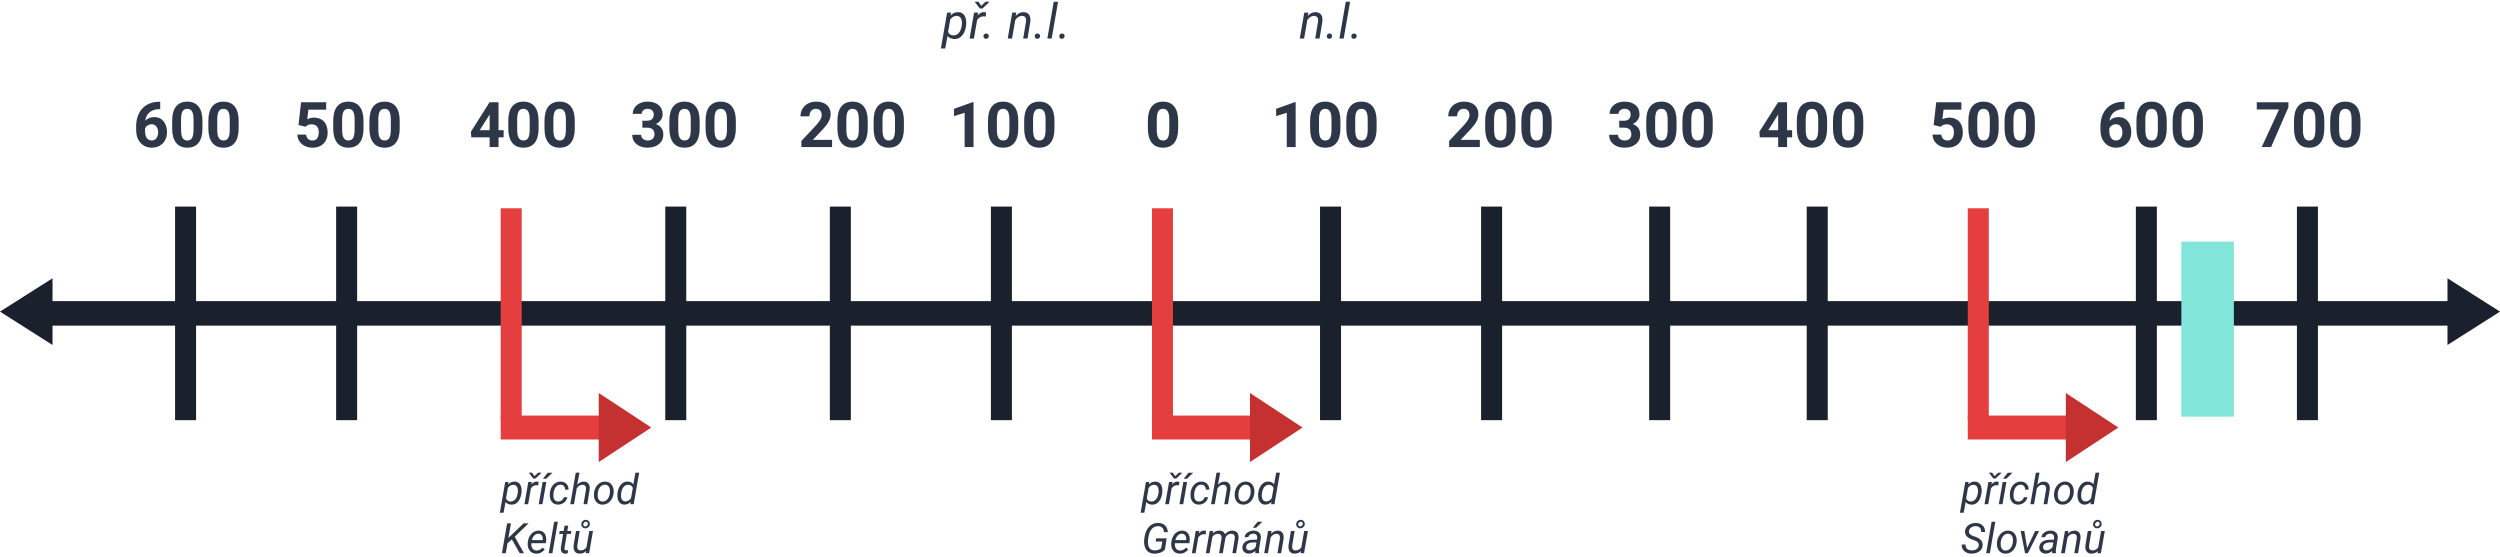 <svg width="714" height="159" viewBox="0 0 714 159" fill="none" xmlns="http://www.w3.org/2000/svg">
<rect x="50" y="59" width="6" height="61" fill="#1A202C"/>
<rect x="96" y="59" width="6" height="61" fill="#1A202C"/>
<rect x="237" y="59" width="6" height="61" fill="#1A202C"/>
<rect x="377" y="59" width="6" height="61" fill="#1A202C"/>
<rect x="610" y="59" width="6" height="61" fill="#1A202C"/>
<rect x="283" y="59" width="6" height="61" fill="#1A202C"/>
<rect x="516" y="59" width="6" height="61" fill="#1A202C"/>
<rect x="423" y="59" width="6" height="61" fill="#1A202C"/>
<rect x="656" y="59" width="6" height="61" fill="#1A202C"/>
<rect x="190" y="59" width="6" height="61" fill="#1A202C"/>
<rect x="471" y="59" width="6" height="61" fill="#1A202C"/>
<path d="M0 89L15 79.474L15 98.526L0 89Z" fill="#1A202C"/>
<path d="M714 89L699 98.526V79.474L714 89Z" fill="#1A202C"/>
<rect x="10" y="86" width="691" height="7" fill="#1A202C"/>
<path d="M45.761 29.071V31.163H45.515C44.366 31.181 43.44 31.48 42.737 32.06C42.04 32.64 41.621 33.445 41.48 34.477C42.16 33.785 43.019 33.44 44.056 33.44C45.169 33.44 46.054 33.838 46.71 34.635C47.366 35.432 47.694 36.48 47.694 37.781C47.694 38.613 47.513 39.366 47.149 40.04C46.792 40.714 46.282 41.238 45.62 41.613C44.964 41.988 44.22 42.176 43.388 42.176C42.04 42.176 40.95 41.707 40.118 40.77C39.292 39.832 38.879 38.581 38.879 37.017V36.102C38.879 34.714 39.14 33.489 39.661 32.429C40.188 31.362 40.941 30.539 41.92 29.959C42.904 29.373 44.044 29.077 45.339 29.071H45.761ZM43.282 35.478C42.872 35.478 42.5 35.587 42.166 35.804C41.832 36.015 41.586 36.296 41.428 36.648V37.421C41.428 38.27 41.595 38.935 41.929 39.416C42.263 39.891 42.731 40.128 43.335 40.128C43.88 40.128 44.319 39.914 44.653 39.486C44.993 39.053 45.163 38.493 45.163 37.808C45.163 37.11 44.993 36.548 44.653 36.12C44.313 35.692 43.856 35.478 43.282 35.478ZM57.819 36.709C57.819 38.478 57.453 39.832 56.721 40.77C55.988 41.707 54.916 42.176 53.504 42.176C52.109 42.176 51.043 41.716 50.305 40.796C49.566 39.876 49.188 38.558 49.171 36.841V34.485C49.171 32.698 49.54 31.342 50.278 30.416C51.023 29.49 52.092 29.027 53.486 29.027C54.881 29.027 55.947 29.487 56.685 30.407C57.424 31.321 57.802 32.637 57.819 34.353V36.709ZM55.279 34.125C55.279 33.065 55.133 32.294 54.84 31.814C54.553 31.327 54.102 31.084 53.486 31.084C52.889 31.084 52.446 31.315 52.159 31.778C51.878 32.235 51.728 32.953 51.711 33.932V37.043C51.711 38.086 51.852 38.862 52.133 39.372C52.42 39.876 52.877 40.128 53.504 40.128C54.125 40.128 54.573 39.885 54.849 39.398C55.124 38.912 55.268 38.168 55.279 37.166V34.125ZM68.155 36.709C68.155 38.478 67.789 39.832 67.057 40.77C66.324 41.707 65.252 42.176 63.84 42.176C62.445 42.176 61.379 41.716 60.641 40.796C59.902 39.876 59.524 38.558 59.507 36.841V34.485C59.507 32.698 59.876 31.342 60.614 30.416C61.358 29.49 62.428 29.027 63.822 29.027C65.217 29.027 66.283 29.487 67.022 30.407C67.76 31.321 68.138 32.637 68.155 34.353V36.709ZM65.615 34.125C65.615 33.065 65.469 32.294 65.176 31.814C64.889 31.327 64.438 31.084 63.822 31.084C63.225 31.084 62.782 31.315 62.495 31.778C62.214 32.235 62.065 32.953 62.047 33.932V37.043C62.047 38.086 62.188 38.862 62.469 39.372C62.756 39.876 63.213 40.128 63.84 40.128C64.461 40.128 64.909 39.885 65.185 39.398C65.46 38.912 65.603 38.168 65.615 37.166V34.125Z" fill="#2D3748"/>
<path d="M606.761 29.071V31.163H606.515C605.366 31.181 604.44 31.48 603.737 32.06C603.04 32.64 602.621 33.445 602.48 34.477C603.16 33.785 604.019 33.44 605.056 33.44C606.169 33.44 607.054 33.838 607.71 34.635C608.366 35.432 608.694 36.48 608.694 37.781C608.694 38.613 608.513 39.366 608.149 40.04C607.792 40.714 607.282 41.238 606.62 41.613C605.964 41.988 605.22 42.176 604.388 42.176C603.04 42.176 601.95 41.707 601.118 40.77C600.292 39.832 599.879 38.581 599.879 37.017V36.102C599.879 34.714 600.14 33.489 600.661 32.429C601.188 31.362 601.941 30.539 602.92 29.959C603.904 29.373 605.044 29.077 606.339 29.071H606.761ZM604.282 35.478C603.872 35.478 603.5 35.587 603.166 35.804C602.832 36.015 602.586 36.296 602.428 36.648V37.421C602.428 38.27 602.595 38.935 602.929 39.416C603.263 39.891 603.731 40.128 604.335 40.128C604.88 40.128 605.319 39.914 605.653 39.486C605.993 39.053 606.163 38.493 606.163 37.808C606.163 37.11 605.993 36.548 605.653 36.12C605.313 35.692 604.856 35.478 604.282 35.478ZM618.819 36.709C618.819 38.478 618.453 39.832 617.721 40.77C616.988 41.707 615.916 42.176 614.504 42.176C613.109 42.176 612.043 41.716 611.305 40.796C610.566 39.876 610.188 38.558 610.171 36.841V34.485C610.171 32.698 610.54 31.342 611.278 30.416C612.022 29.49 613.092 29.027 614.486 29.027C615.881 29.027 616.947 29.487 617.686 30.407C618.424 31.321 618.802 32.637 618.819 34.353V36.709ZM616.279 34.125C616.279 33.065 616.133 32.294 615.84 31.814C615.553 31.327 615.102 31.084 614.486 31.084C613.889 31.084 613.446 31.315 613.159 31.778C612.878 32.235 612.729 32.953 612.711 33.932V37.043C612.711 38.086 612.852 38.862 613.133 39.372C613.42 39.876 613.877 40.128 614.504 40.128C615.125 40.128 615.573 39.885 615.849 39.398C616.124 38.912 616.268 38.168 616.279 37.166V34.125ZM629.155 36.709C629.155 38.478 628.789 39.832 628.057 40.77C627.324 41.707 626.252 42.176 624.84 42.176C623.445 42.176 622.379 41.716 621.641 40.796C620.902 39.876 620.524 38.558 620.507 36.841V34.485C620.507 32.698 620.876 31.342 621.614 30.416C622.358 29.49 623.428 29.027 624.822 29.027C626.217 29.027 627.283 29.487 628.021 30.407C628.76 31.321 629.138 32.637 629.155 34.353V36.709ZM626.615 34.125C626.615 33.065 626.469 32.294 626.176 31.814C625.889 31.327 625.438 31.084 624.822 31.084C624.225 31.084 623.782 31.315 623.495 31.778C623.214 32.235 623.064 32.953 623.047 33.932V37.043C623.047 38.086 623.188 38.862 623.469 39.372C623.756 39.876 624.213 40.128 624.84 40.128C625.461 40.128 625.909 39.885 626.185 39.398C626.46 38.912 626.604 38.168 626.615 37.166V34.125Z" fill="#2D3748"/>
<path d="M653.571 30.627L648.623 42H645.942L650.899 31.26H644.536V29.203H653.571V30.627ZM663.819 36.709C663.819 38.478 663.453 39.832 662.721 40.77C661.988 41.707 660.916 42.176 659.504 42.176C658.109 42.176 657.043 41.716 656.305 40.796C655.566 39.876 655.188 38.558 655.171 36.841V34.485C655.171 32.698 655.54 31.342 656.278 30.416C657.022 29.49 658.092 29.027 659.486 29.027C660.881 29.027 661.947 29.487 662.686 30.407C663.424 31.321 663.802 32.637 663.819 34.353V36.709ZM661.279 34.125C661.279 33.065 661.133 32.294 660.84 31.814C660.553 31.327 660.102 31.084 659.486 31.084C658.889 31.084 658.446 31.315 658.159 31.778C657.878 32.235 657.729 32.953 657.711 33.932V37.043C657.711 38.086 657.852 38.862 658.133 39.372C658.42 39.876 658.877 40.128 659.504 40.128C660.125 40.128 660.573 39.885 660.849 39.398C661.124 38.912 661.268 38.168 661.279 37.166V34.125ZM674.155 36.709C674.155 38.478 673.789 39.832 673.057 40.77C672.324 41.707 671.252 42.176 669.84 42.176C668.445 42.176 667.379 41.716 666.641 40.796C665.902 39.876 665.524 38.558 665.507 36.841V34.485C665.507 32.698 665.876 31.342 666.614 30.416C667.358 29.49 668.428 29.027 669.822 29.027C671.217 29.027 672.283 29.487 673.021 30.407C673.76 31.321 674.138 32.637 674.155 34.353V36.709ZM671.615 34.125C671.615 33.065 671.469 32.294 671.176 31.814C670.889 31.327 670.438 31.084 669.822 31.084C669.225 31.084 668.782 31.315 668.495 31.778C668.214 32.235 668.064 32.953 668.047 33.932V37.043C668.047 38.086 668.188 38.862 668.469 39.372C668.756 39.876 669.213 40.128 669.84 40.128C670.461 40.128 670.909 39.885 671.185 39.398C671.46 38.912 671.604 38.168 671.615 37.166V34.125Z" fill="#2D3748"/>
<path d="M85.248 35.707L85.986 29.203H93.158V31.321H88.069L87.753 34.072C88.356 33.75 88.998 33.589 89.678 33.589C90.897 33.589 91.852 33.967 92.543 34.723C93.234 35.478 93.58 36.536 93.58 37.895C93.58 38.722 93.404 39.463 93.053 40.119C92.707 40.77 92.209 41.276 91.559 41.64C90.908 41.997 90.141 42.176 89.256 42.176C88.482 42.176 87.765 42.02 87.103 41.71C86.44 41.394 85.916 40.951 85.529 40.383C85.148 39.815 84.946 39.167 84.923 38.44H87.436C87.489 38.974 87.674 39.39 87.99 39.688C88.312 39.981 88.731 40.128 89.247 40.128C89.821 40.128 90.264 39.923 90.574 39.513C90.885 39.097 91.04 38.511 91.04 37.755C91.04 37.028 90.861 36.472 90.504 36.085C90.147 35.698 89.64 35.505 88.983 35.505C88.38 35.505 87.891 35.663 87.516 35.98L87.269 36.208L85.248 35.707ZM103.819 36.709C103.819 38.478 103.453 39.832 102.721 40.77C101.988 41.707 100.916 42.176 99.504 42.176C98.109 42.176 97.043 41.716 96.305 40.796C95.566 39.876 95.189 38.558 95.171 36.841V34.485C95.171 32.698 95.54 31.342 96.278 30.416C97.022 29.49 98.092 29.027 99.486 29.027C100.881 29.027 101.947 29.487 102.686 30.407C103.424 31.321 103.802 32.637 103.819 34.353V36.709ZM101.279 34.125C101.279 33.065 101.133 32.294 100.84 31.814C100.553 31.327 100.102 31.084 99.486 31.084C98.889 31.084 98.446 31.315 98.159 31.778C97.878 32.235 97.728 32.953 97.711 33.932V37.043C97.711 38.086 97.852 38.862 98.133 39.372C98.42 39.876 98.877 40.128 99.504 40.128C100.125 40.128 100.573 39.885 100.849 39.398C101.124 38.912 101.268 38.168 101.279 37.166V34.125ZM114.155 36.709C114.155 38.478 113.789 39.832 113.057 40.77C112.324 41.707 111.252 42.176 109.84 42.176C108.445 42.176 107.379 41.716 106.641 40.796C105.902 39.876 105.524 38.558 105.507 36.841V34.485C105.507 32.698 105.876 31.342 106.614 30.416C107.358 29.49 108.428 29.027 109.822 29.027C111.217 29.027 112.283 29.487 113.021 30.407C113.76 31.321 114.138 32.637 114.155 34.353V36.709ZM111.615 34.125C111.615 33.065 111.469 32.294 111.176 31.814C110.889 31.327 110.438 31.084 109.822 31.084C109.225 31.084 108.782 31.315 108.495 31.778C108.214 32.235 108.064 32.953 108.047 33.932V37.043C108.047 38.086 108.188 38.862 108.469 39.372C108.756 39.876 109.213 40.128 109.84 40.128C110.461 40.128 110.909 39.885 111.185 39.398C111.46 38.912 111.604 38.168 111.615 37.166V34.125Z" fill="#2D3748"/>
<path d="M552.248 35.707L552.986 29.203H560.158V31.321H555.069L554.753 34.072C555.356 33.75 555.998 33.589 556.678 33.589C557.896 33.589 558.852 33.967 559.543 34.723C560.234 35.478 560.58 36.536 560.58 37.895C560.58 38.722 560.404 39.463 560.053 40.119C559.707 40.77 559.209 41.276 558.559 41.64C557.908 41.997 557.141 42.176 556.256 42.176C555.482 42.176 554.765 42.02 554.103 41.71C553.44 41.394 552.916 40.951 552.529 40.383C552.148 39.815 551.946 39.167 551.923 38.44H554.437C554.489 38.974 554.674 39.39 554.99 39.688C555.312 39.981 555.731 40.128 556.247 40.128C556.821 40.128 557.264 39.923 557.574 39.513C557.885 39.097 558.04 38.511 558.04 37.755C558.04 37.028 557.861 36.472 557.504 36.085C557.146 35.698 556.64 35.505 555.983 35.505C555.38 35.505 554.891 35.663 554.516 35.98L554.27 36.208L552.248 35.707ZM570.819 36.709C570.819 38.478 570.453 39.832 569.721 40.77C568.988 41.707 567.916 42.176 566.504 42.176C565.109 42.176 564.043 41.716 563.305 40.796C562.566 39.876 562.188 38.558 562.171 36.841V34.485C562.171 32.698 562.54 31.342 563.278 30.416C564.022 29.49 565.092 29.027 566.486 29.027C567.881 29.027 568.947 29.487 569.686 30.407C570.424 31.321 570.802 32.637 570.819 34.353V36.709ZM568.279 34.125C568.279 33.065 568.133 32.294 567.84 31.814C567.553 31.327 567.102 31.084 566.486 31.084C565.889 31.084 565.446 31.315 565.159 31.778C564.878 32.235 564.729 32.953 564.711 33.932V37.043C564.711 38.086 564.852 38.862 565.133 39.372C565.42 39.876 565.877 40.128 566.504 40.128C567.125 40.128 567.573 39.885 567.849 39.398C568.124 38.912 568.268 38.168 568.279 37.166V34.125ZM581.155 36.709C581.155 38.478 580.789 39.832 580.057 40.77C579.324 41.707 578.252 42.176 576.84 42.176C575.445 42.176 574.379 41.716 573.641 40.796C572.902 39.876 572.524 38.558 572.507 36.841V34.485C572.507 32.698 572.876 31.342 573.614 30.416C574.358 29.49 575.428 29.027 576.822 29.027C578.217 29.027 579.283 29.487 580.021 30.407C580.76 31.321 581.138 32.637 581.155 34.353V36.709ZM578.615 34.125C578.615 33.065 578.469 32.294 578.176 31.814C577.889 31.327 577.438 31.084 576.822 31.084C576.225 31.084 575.782 31.315 575.495 31.778C575.214 32.235 575.064 32.953 575.047 33.932V37.043C575.047 38.086 575.188 38.862 575.469 39.372C575.756 39.876 576.213 40.128 576.84 40.128C577.461 40.128 577.909 39.885 578.185 39.398C578.46 38.912 578.604 38.168 578.615 37.166V34.125Z" fill="#2D3748"/>
<path d="M142.385 37.184H143.835V39.231H142.385V42H139.845V39.231H134.598L134.483 37.632L139.818 29.203H142.385V37.184ZM137.015 37.184H139.845V32.666L139.678 32.956L137.015 37.184ZM153.819 36.709C153.819 38.478 153.453 39.832 152.721 40.77C151.988 41.707 150.916 42.176 149.504 42.176C148.109 42.176 147.043 41.716 146.305 40.796C145.566 39.876 145.188 38.558 145.171 36.841V34.485C145.171 32.698 145.54 31.342 146.278 30.416C147.022 29.49 148.092 29.027 149.486 29.027C150.881 29.027 151.947 29.487 152.686 30.407C153.424 31.321 153.802 32.637 153.819 34.353V36.709ZM151.279 34.125C151.279 33.065 151.133 32.294 150.84 31.814C150.553 31.327 150.102 31.084 149.486 31.084C148.889 31.084 148.446 31.315 148.159 31.778C147.878 32.235 147.729 32.953 147.711 33.932V37.043C147.711 38.086 147.852 38.862 148.133 39.372C148.42 39.876 148.877 40.128 149.504 40.128C150.125 40.128 150.573 39.885 150.849 39.398C151.124 38.912 151.268 38.168 151.279 37.166V34.125ZM164.155 36.709C164.155 38.478 163.789 39.832 163.057 40.77C162.324 41.707 161.252 42.176 159.84 42.176C158.445 42.176 157.379 41.716 156.641 40.796C155.902 39.876 155.524 38.558 155.507 36.841V34.485C155.507 32.698 155.876 31.342 156.614 30.416C157.358 29.49 158.428 29.027 159.822 29.027C161.217 29.027 162.283 29.487 163.021 30.407C163.76 31.321 164.138 32.637 164.155 34.353V36.709ZM161.615 34.125C161.615 33.065 161.469 32.294 161.176 31.814C160.889 31.327 160.438 31.084 159.822 31.084C159.225 31.084 158.782 31.315 158.495 31.778C158.214 32.235 158.064 32.953 158.047 33.932V37.043C158.047 38.086 158.188 38.862 158.469 39.372C158.756 39.876 159.213 40.128 159.84 40.128C160.461 40.128 160.909 39.885 161.185 39.398C161.46 38.912 161.604 38.168 161.615 37.166V34.125Z" fill="#2D3748"/>
<path d="M275.911 7.336C275.82 8.088 275.617 8.765 275.303 9.366C274.988 9.968 274.599 10.419 274.134 10.72C273.669 11.016 273.154 11.157 272.589 11.144C271.732 11.125 271.076 10.836 270.62 10.275L269.957 13.844H268.72L270.497 3.604L271.618 3.597L271.481 4.424C272.092 3.768 272.824 3.449 273.676 3.467C274.387 3.485 274.94 3.747 275.337 4.253C275.733 4.759 275.943 5.456 275.966 6.345C275.97 6.636 275.959 6.919 275.932 7.192L275.911 7.336ZM274.694 7.192L274.729 6.618C274.729 5.953 274.601 5.445 274.346 5.094C274.095 4.738 273.73 4.551 273.252 4.533C272.536 4.515 271.919 4.854 271.399 5.552L270.777 9.1C271.055 9.756 271.554 10.093 272.274 10.111C272.89 10.125 273.411 9.886 273.84 9.394C274.273 8.897 274.558 8.163 274.694 7.192ZM281.51 4.731L280.929 4.67C280.136 4.67 279.511 5.028 279.056 5.743L278.146 11H276.909L278.194 3.604L279.391 3.597L279.206 4.458C279.73 3.77 280.348 3.435 281.059 3.453C281.209 3.453 281.405 3.487 281.646 3.556L281.51 4.731ZM280.245 1.655L281.455 0.507L282.542 0.486L282.549 0.575L280.594 2.441H279.842L278.434 0.582V0.486L279.459 0.5L280.245 1.655ZM281.633 9.564C281.856 9.56 282.041 9.628 282.187 9.77C282.332 9.911 282.403 10.093 282.398 10.316C282.394 10.54 282.319 10.722 282.173 10.863C282.027 11 281.845 11.073 281.626 11.082C281.407 11.091 281.227 11.03 281.086 10.898C280.945 10.761 280.874 10.581 280.874 10.357C280.874 10.134 280.945 9.95 281.086 9.804C281.227 9.653 281.41 9.574 281.633 9.564ZM290.26 3.597L290.082 4.533C290.747 3.804 291.504 3.449 292.352 3.467C293.049 3.485 293.564 3.727 293.896 4.191C294.229 4.656 294.352 5.31 294.266 6.153L293.459 11H292.222L293.035 6.133C293.062 5.91 293.065 5.702 293.042 5.511C292.965 4.873 292.589 4.547 291.914 4.533C291.171 4.52 290.52 4.916 289.959 5.723L289.043 11H287.806L289.091 3.604L290.26 3.597ZM296.275 9.564C296.499 9.56 296.683 9.628 296.829 9.77C296.975 9.911 297.046 10.093 297.041 10.316C297.036 10.54 296.961 10.722 296.815 10.863C296.67 11 296.487 11.073 296.269 11.082C296.05 11.091 295.87 11.03 295.729 10.898C295.587 10.761 295.517 10.581 295.517 10.357C295.517 10.134 295.587 9.95 295.729 9.804C295.87 9.653 296.052 9.574 296.275 9.564ZM300.356 11H299.126L300.944 0.5H302.182L300.356 11ZM303.289 9.564C303.512 9.56 303.697 9.628 303.843 9.77C303.989 9.911 304.059 10.093 304.055 10.316C304.05 10.54 303.975 10.722 303.829 10.863C303.683 11 303.501 11.073 303.282 11.082C303.063 11.091 302.883 11.03 302.742 10.898C302.601 10.761 302.53 10.581 302.53 10.357C302.53 10.134 302.601 9.95 302.742 9.804C302.883 9.653 303.066 9.574 303.289 9.564Z" fill="#2D3748"/>
<path d="M148.924 140.859C148.846 141.504 148.672 142.084 148.402 142.6C148.133 143.115 147.799 143.502 147.4 143.76C147.002 144.014 146.561 144.135 146.076 144.123C145.342 144.107 144.779 143.859 144.389 143.379L143.82 146.438H142.76L144.283 137.66L145.244 137.654L145.127 138.363C145.65 137.801 146.277 137.527 147.008 137.543C147.617 137.559 148.092 137.783 148.432 138.217C148.771 138.65 148.951 139.248 148.971 140.01C148.975 140.26 148.965 140.502 148.941 140.736L148.924 140.859ZM147.881 140.736L147.91 140.244C147.91 139.674 147.801 139.238 147.582 138.938C147.367 138.633 147.055 138.473 146.645 138.457C146.031 138.441 145.502 138.732 145.057 139.33L144.523 142.371C144.762 142.934 145.189 143.223 145.807 143.238C146.334 143.25 146.781 143.045 147.148 142.623C147.52 142.197 147.764 141.568 147.881 140.736ZM153.723 138.627L153.225 138.574C152.545 138.574 152.01 138.881 151.619 139.494L150.84 144H149.779L150.881 137.66L151.906 137.654L151.748 138.393C152.197 137.803 152.727 137.516 153.336 137.531C153.465 137.531 153.633 137.561 153.84 137.619L153.723 138.627ZM152.639 135.99L153.676 135.006L154.607 134.988L154.613 135.064L152.938 136.664H152.293L151.086 135.07V134.988L151.965 135L152.639 135.99ZM154.924 144H153.863L154.965 137.66H156.025L154.924 144ZM156.43 135.006H157.783L155.99 136.729H155.059L156.43 135.006ZM159.395 143.238C159.773 143.246 160.115 143.137 160.42 142.91C160.725 142.68 160.924 142.379 161.018 142.008L162.02 142.002C161.961 142.4 161.801 142.764 161.539 143.092C161.281 143.42 160.955 143.676 160.561 143.859C160.166 144.043 159.762 144.129 159.348 144.117C158.82 144.109 158.373 143.973 158.006 143.707C157.643 143.438 157.375 143.064 157.203 142.588C157.031 142.107 156.973 141.568 157.027 140.971L157.057 140.678C157.131 140.068 157.309 139.523 157.59 139.043C157.871 138.562 158.238 138.189 158.691 137.924C159.145 137.654 159.645 137.527 160.191 137.543C160.855 137.559 161.387 137.781 161.785 138.211C162.184 138.641 162.383 139.186 162.383 139.846L161.393 139.84C161.385 139.426 161.27 139.092 161.047 138.838C160.824 138.58 160.523 138.443 160.145 138.428C159.594 138.416 159.135 138.621 158.768 139.043C158.404 139.465 158.178 140.055 158.088 140.812L158.07 140.965C158.047 141.215 158.043 141.473 158.059 141.738C158.086 142.195 158.215 142.557 158.445 142.822C158.676 143.088 158.992 143.227 159.395 143.238ZM164.85 138.434C165.404 137.828 166.043 137.533 166.766 137.549C167.359 137.557 167.799 137.762 168.084 138.164C168.373 138.562 168.48 139.123 168.406 139.846L167.715 144H166.654L167.352 139.828C167.375 139.637 167.377 139.459 167.357 139.295C167.291 138.748 166.969 138.469 166.391 138.457C165.742 138.441 165.184 138.781 164.715 139.477L163.93 144H162.869L164.434 135H165.494L164.85 138.434ZM172.859 137.543C173.391 137.551 173.846 137.695 174.225 137.977C174.604 138.258 174.883 138.646 175.062 139.143C175.246 139.635 175.309 140.174 175.25 140.76L175.238 140.889C175.164 141.506 174.98 142.064 174.688 142.564C174.395 143.061 174.016 143.447 173.551 143.725C173.086 144.002 172.576 144.133 172.021 144.117C171.494 144.109 171.039 143.965 170.656 143.684C170.277 143.402 170 143.02 169.824 142.535C169.648 142.051 169.586 141.518 169.637 140.936C169.695 140.279 169.873 139.689 170.17 139.166C170.467 138.643 170.848 138.238 171.312 137.953C171.781 137.664 172.297 137.527 172.859 137.543ZM170.703 140.941C170.676 141.188 170.676 141.443 170.703 141.709C170.742 142.17 170.879 142.537 171.113 142.811C171.352 143.084 171.668 143.227 172.062 143.238C172.414 143.25 172.738 143.164 173.035 142.98C173.332 142.793 173.582 142.512 173.785 142.137C173.988 141.762 174.119 141.346 174.178 140.889C174.209 140.529 174.215 140.227 174.195 139.98C174.148 139.508 174.006 139.135 173.768 138.861C173.529 138.588 173.213 138.443 172.818 138.428C172.271 138.416 171.807 138.631 171.424 139.072C171.041 139.514 170.805 140.092 170.715 140.807L170.703 140.941ZM176.346 140.818C176.424 140.174 176.602 139.592 176.879 139.072C177.156 138.553 177.498 138.164 177.904 137.906C178.311 137.648 178.758 137.525 179.246 137.537C179.953 137.553 180.496 137.811 180.875 138.311L181.484 135H182.545L180.986 144H180.02L180.131 143.32C179.631 143.867 179.014 144.133 178.279 144.117C177.693 144.102 177.227 143.873 176.879 143.432C176.531 142.986 176.344 142.391 176.316 141.645C176.305 141.414 176.314 141.139 176.346 140.818ZM177.365 141.428C177.354 141.986 177.453 142.42 177.664 142.729C177.875 143.037 178.184 143.195 178.59 143.203C179.203 143.23 179.748 142.922 180.225 142.277L180.729 139.348C180.494 138.77 180.068 138.473 179.451 138.457C179.033 138.445 178.664 138.572 178.344 138.838C178.027 139.1 177.785 139.469 177.617 139.945C177.453 140.418 177.369 140.912 177.365 141.428ZM146.188 154.045L144.939 155.164L144.447 158H143.346L144.828 149.469H145.93L145.203 153.623L149.551 149.469H150.969L147.002 153.289L149.656 158H148.432L146.188 154.045ZM153.131 158.117C152.342 158.102 151.725 157.811 151.279 157.244C150.834 156.678 150.646 155.953 150.717 155.07L150.746 154.818C150.812 154.189 150.998 153.615 151.303 153.096C151.611 152.576 151.986 152.186 152.428 151.924C152.869 151.658 153.346 151.531 153.857 151.543C154.51 151.559 155.021 151.775 155.393 152.193C155.764 152.611 155.967 153.178 156.002 153.893C156.014 154.146 156.006 154.4 155.979 154.654L155.914 155.141H151.771C151.701 155.715 151.795 156.203 152.053 156.605C152.314 157.008 152.703 157.217 153.219 157.232C153.844 157.248 154.422 156.967 154.953 156.389L155.562 156.904C155.297 157.287 154.953 157.588 154.531 157.807C154.113 158.021 153.646 158.125 153.131 158.117ZM153.805 152.428C153.367 152.416 152.984 152.564 152.656 152.873C152.332 153.182 152.074 153.641 151.883 154.25L154.965 154.256L154.988 154.162C155.051 153.67 154.971 153.262 154.748 152.938C154.529 152.609 154.215 152.439 153.805 152.428ZM157.76 158H156.705L158.264 149H159.324L157.76 158ZM162.295 150.125L162.025 151.66H163.18L163.033 152.498H161.885L161.223 156.441C161.211 156.543 161.209 156.637 161.217 156.723C161.244 157.027 161.41 157.18 161.715 157.18C161.844 157.18 162.016 157.16 162.23 157.121L162.148 158.006C161.895 158.076 161.637 158.111 161.375 158.111C160.953 158.104 160.637 157.949 160.426 157.648C160.215 157.344 160.133 156.936 160.18 156.424L160.824 152.498H159.705L159.852 151.66H160.971L161.24 150.125H162.295ZM167.387 157.373C166.891 157.885 166.26 158.133 165.494 158.117C164.889 158.102 164.439 157.885 164.146 157.467C163.857 157.049 163.75 156.479 163.824 155.756L164.504 151.66H165.564L164.879 155.773C164.859 155.945 164.855 156.113 164.867 156.277C164.887 156.559 164.971 156.779 165.119 156.939C165.268 157.1 165.475 157.186 165.74 157.197C166.498 157.221 167.084 156.914 167.498 156.277L168.295 151.66H169.355L168.254 158H167.252L167.387 157.373ZM166.021 149.732C166.029 149.377 166.158 149.076 166.408 148.83C166.662 148.584 166.963 148.461 167.311 148.461C167.631 148.461 167.902 148.574 168.125 148.801C168.352 149.027 168.465 149.307 168.465 149.639C168.457 149.986 168.326 150.281 168.072 150.523C167.822 150.766 167.523 150.887 167.176 150.887C166.848 150.887 166.57 150.775 166.344 150.553C166.121 150.33 166.014 150.057 166.021 149.732ZM166.584 149.721C166.568 149.9 166.613 150.053 166.719 150.178C166.824 150.299 166.961 150.359 167.129 150.359C167.309 150.359 167.475 150.291 167.627 150.154C167.783 150.014 167.873 149.846 167.896 149.65C167.92 149.471 167.877 149.316 167.768 149.188C167.658 149.059 167.521 148.994 167.357 148.994C167.178 148.994 167.01 149.066 166.854 149.211C166.697 149.352 166.607 149.521 166.584 149.721Z" fill="#2D3748"/>
<path d="M331.924 140.859C331.846 141.504 331.672 142.084 331.402 142.6C331.133 143.115 330.799 143.502 330.4 143.76C330.002 144.014 329.561 144.135 329.076 144.123C328.342 144.107 327.779 143.859 327.389 143.379L326.82 146.438H325.76L327.283 137.66L328.244 137.654L328.127 138.363C328.65 137.801 329.277 137.527 330.008 137.543C330.617 137.559 331.092 137.783 331.432 138.217C331.771 138.65 331.951 139.248 331.971 140.01C331.975 140.26 331.965 140.502 331.941 140.736L331.924 140.859ZM330.881 140.736L330.91 140.244C330.91 139.674 330.801 139.238 330.582 138.938C330.367 138.633 330.055 138.473 329.645 138.457C329.031 138.441 328.502 138.732 328.057 139.33L327.523 142.371C327.762 142.934 328.189 143.223 328.807 143.238C329.334 143.25 329.781 143.045 330.148 142.623C330.52 142.197 330.764 141.568 330.881 140.736ZM336.723 138.627L336.225 138.574C335.545 138.574 335.01 138.881 334.619 139.494L333.84 144H332.779L333.881 137.66L334.906 137.654L334.748 138.393C335.197 137.803 335.727 137.516 336.336 137.531C336.465 137.531 336.633 137.561 336.84 137.619L336.723 138.627ZM335.639 135.99L336.676 135.006L337.607 134.988L337.613 135.064L335.938 136.664H335.293L334.086 135.07V134.988L334.965 135L335.639 135.99ZM337.924 144H336.863L337.965 137.66H339.025L337.924 144ZM339.43 135.006H340.783L338.99 136.729H338.059L339.43 135.006ZM342.395 143.238C342.773 143.246 343.115 143.137 343.42 142.91C343.725 142.68 343.924 142.379 344.018 142.008L345.02 142.002C344.961 142.4 344.801 142.764 344.539 143.092C344.281 143.42 343.955 143.676 343.561 143.859C343.166 144.043 342.762 144.129 342.348 144.117C341.82 144.109 341.373 143.973 341.006 143.707C340.643 143.438 340.375 143.064 340.203 142.588C340.031 142.107 339.973 141.568 340.027 140.971L340.057 140.678C340.131 140.068 340.309 139.523 340.59 139.043C340.871 138.562 341.238 138.189 341.691 137.924C342.145 137.654 342.645 137.527 343.191 137.543C343.855 137.559 344.387 137.781 344.785 138.211C345.184 138.641 345.383 139.186 345.383 139.846L344.393 139.84C344.385 139.426 344.27 139.092 344.047 138.838C343.824 138.58 343.523 138.443 343.145 138.428C342.594 138.416 342.135 138.621 341.768 139.043C341.404 139.465 341.178 140.055 341.088 140.812L341.07 140.965C341.047 141.215 341.043 141.473 341.059 141.738C341.086 142.195 341.215 142.557 341.445 142.822C341.676 143.088 341.992 143.227 342.395 143.238ZM347.85 138.434C348.404 137.828 349.043 137.533 349.766 137.549C350.359 137.557 350.799 137.762 351.084 138.164C351.373 138.562 351.48 139.123 351.406 139.846L350.715 144H349.654L350.352 139.828C350.375 139.637 350.377 139.459 350.357 139.295C350.291 138.748 349.969 138.469 349.391 138.457C348.742 138.441 348.184 138.781 347.715 139.477L346.93 144H345.869L347.434 135H348.494L347.85 138.434ZM355.859 137.543C356.391 137.551 356.846 137.695 357.225 137.977C357.604 138.258 357.883 138.646 358.062 139.143C358.246 139.635 358.309 140.174 358.25 140.76L358.238 140.889C358.164 141.506 357.98 142.064 357.688 142.564C357.395 143.061 357.016 143.447 356.551 143.725C356.086 144.002 355.576 144.133 355.021 144.117C354.494 144.109 354.039 143.965 353.656 143.684C353.277 143.402 353 143.02 352.824 142.535C352.648 142.051 352.586 141.518 352.637 140.936C352.695 140.279 352.873 139.689 353.17 139.166C353.467 138.643 353.848 138.238 354.312 137.953C354.781 137.664 355.297 137.527 355.859 137.543ZM353.703 140.941C353.676 141.188 353.676 141.443 353.703 141.709C353.742 142.17 353.879 142.537 354.113 142.811C354.352 143.084 354.668 143.227 355.062 143.238C355.414 143.25 355.738 143.164 356.035 142.98C356.332 142.793 356.582 142.512 356.785 142.137C356.988 141.762 357.119 141.346 357.178 140.889C357.209 140.529 357.215 140.227 357.195 139.98C357.148 139.508 357.006 139.135 356.768 138.861C356.529 138.588 356.213 138.443 355.818 138.428C355.271 138.416 354.807 138.631 354.424 139.072C354.041 139.514 353.805 140.092 353.715 140.807L353.703 140.941ZM359.346 140.818C359.424 140.174 359.602 139.592 359.879 139.072C360.156 138.553 360.498 138.164 360.904 137.906C361.311 137.648 361.758 137.525 362.246 137.537C362.953 137.553 363.496 137.811 363.875 138.311L364.484 135H365.545L363.986 144H363.02L363.131 143.32C362.631 143.867 362.014 144.133 361.279 144.117C360.693 144.102 360.227 143.873 359.879 143.432C359.531 142.986 359.344 142.391 359.316 141.645C359.305 141.414 359.314 141.139 359.346 140.818ZM360.365 141.428C360.354 141.986 360.453 142.42 360.664 142.729C360.875 143.037 361.184 143.195 361.59 143.203C362.203 143.23 362.748 142.922 363.225 142.277L363.729 139.348C363.494 138.77 363.068 138.473 362.451 138.457C362.033 138.445 361.664 138.572 361.344 138.838C361.027 139.1 360.785 139.469 360.617 139.945C360.453 140.418 360.369 140.912 360.365 141.428ZM332.721 156.875C332.436 157.277 332.02 157.588 331.473 157.807C330.93 158.021 330.309 158.125 329.609 158.117C329.051 158.105 328.562 157.975 328.145 157.725C327.727 157.475 327.398 157.117 327.16 156.652C326.922 156.184 326.785 155.652 326.75 155.059C326.723 154.594 326.779 153.965 326.92 153.172C327.064 152.379 327.314 151.693 327.67 151.115C328.025 150.537 328.469 150.096 329 149.791C329.535 149.486 330.146 149.34 330.834 149.352C331.627 149.367 332.258 149.604 332.727 150.061C333.199 150.514 333.469 151.152 333.535 151.977H332.445C332.402 151.438 332.24 151.023 331.959 150.734C331.678 150.445 331.289 150.293 330.793 150.277C330.059 150.25 329.443 150.514 328.947 151.068C328.455 151.623 328.131 152.434 327.975 153.5L327.863 154.32L327.846 154.766C327.846 155.535 328.004 156.131 328.32 156.553C328.637 156.971 329.08 157.184 329.65 157.191C330.475 157.211 331.129 157.008 331.613 156.582L331.965 154.666H330.043L330.207 153.752H333.207L332.721 156.875ZM336.916 158.117C336.127 158.102 335.51 157.811 335.064 157.244C334.619 156.678 334.432 155.953 334.502 155.07L334.531 154.818C334.598 154.189 334.783 153.615 335.088 153.096C335.396 152.576 335.771 152.186 336.213 151.924C336.654 151.658 337.131 151.531 337.643 151.543C338.295 151.559 338.807 151.775 339.178 152.193C339.549 152.611 339.752 153.178 339.787 153.893C339.799 154.146 339.791 154.4 339.764 154.654L339.699 155.141H335.557C335.486 155.715 335.58 156.203 335.838 156.605C336.1 157.008 336.488 157.217 337.004 157.232C337.629 157.248 338.207 156.967 338.738 156.389L339.348 156.904C339.082 157.287 338.738 157.588 338.316 157.807C337.898 158.021 337.432 158.125 336.916 158.117ZM337.59 152.428C337.152 152.416 336.77 152.564 336.441 152.873C336.117 153.182 335.859 153.641 335.668 154.25L338.75 154.256L338.773 154.162C338.836 153.67 338.756 153.262 338.533 152.938C338.314 152.609 338 152.439 337.59 152.428ZM344.34 152.627L343.842 152.574C343.162 152.574 342.627 152.881 342.236 153.494L341.457 158H340.396L341.498 151.66L342.523 151.654L342.365 152.393C342.814 151.803 343.344 151.516 343.953 151.531C344.082 151.531 344.25 151.561 344.457 151.619L344.34 152.627ZM346.484 151.654L346.35 152.363C346.881 151.801 347.523 151.527 348.277 151.543C348.68 151.551 349.02 151.643 349.297 151.818C349.578 151.994 349.771 152.242 349.877 152.562C350.471 151.867 351.172 151.527 351.98 151.543C352.613 151.559 353.08 151.771 353.381 152.182C353.682 152.592 353.793 153.143 353.715 153.834L353.018 158H351.963L352.654 153.822C352.678 153.619 352.678 153.434 352.654 153.266C352.58 152.734 352.232 152.463 351.611 152.451C351.225 152.443 350.873 152.564 350.557 152.814C350.244 153.061 350.043 153.385 349.953 153.787L349.232 158H348.166L348.869 153.828C348.92 153.395 348.854 153.061 348.67 152.826C348.49 152.592 348.209 152.471 347.826 152.463C347.166 152.447 346.641 152.748 346.25 153.365L345.447 158H344.387L345.488 151.66L346.484 151.654ZM358.537 158C358.51 157.887 358.496 157.775 358.496 157.666L358.514 157.332C357.932 157.871 357.314 158.133 356.662 158.117C356.104 158.109 355.648 157.934 355.297 157.59C354.949 157.242 354.791 156.809 354.822 156.289C354.861 155.617 355.154 155.094 355.701 154.719C356.252 154.34 356.975 154.15 357.869 154.15L358.977 154.156L359.047 153.652C359.086 153.273 359.012 152.975 358.824 152.756C358.641 152.533 358.363 152.418 357.992 152.41C357.629 152.402 357.307 152.492 357.025 152.68C356.748 152.863 356.578 153.107 356.516 153.412L355.449 153.418C355.484 153.047 355.629 152.719 355.883 152.434C356.137 152.145 356.463 151.922 356.861 151.766C357.26 151.605 357.672 151.529 358.098 151.537C358.758 151.553 359.271 151.754 359.639 152.141C360.006 152.523 360.16 153.033 360.102 153.67L359.586 156.811L359.557 157.262C359.549 157.477 359.572 157.689 359.627 157.9L359.615 158H358.537ZM356.873 157.18C357.213 157.188 357.533 157.107 357.834 156.939C358.139 156.768 358.4 156.531 358.619 156.23L358.848 154.924L358.045 154.918C357.377 154.918 356.865 155.023 356.51 155.234C356.154 155.445 355.953 155.744 355.906 156.131C355.871 156.428 355.939 156.676 356.111 156.875C356.287 157.07 356.541 157.172 356.873 157.18ZM359.188 149H360.541L358.748 150.723H357.816L359.188 149ZM363.16 151.654L363.008 152.457C363.578 151.832 364.227 151.527 364.953 151.543C365.551 151.559 365.992 151.766 366.277 152.164C366.562 152.562 366.668 153.123 366.594 153.846L365.902 158H364.842L365.539 153.828C365.562 153.637 365.564 153.459 365.545 153.295C365.479 152.748 365.156 152.469 364.578 152.457C363.941 152.445 363.383 152.785 362.902 153.477L362.117 158H361.057L362.158 151.66L363.16 151.654ZM371.562 157.373C371.066 157.885 370.436 158.133 369.67 158.117C369.064 158.102 368.615 157.885 368.322 157.467C368.033 157.049 367.926 156.479 368 155.756L368.68 151.66H369.74L369.055 155.773C369.035 155.945 369.031 156.113 369.043 156.277C369.062 156.559 369.146 156.779 369.295 156.939C369.443 157.1 369.65 157.186 369.916 157.197C370.674 157.221 371.26 156.914 371.674 156.277L372.471 151.66H373.531L372.43 158H371.428L371.562 157.373ZM370.197 149.732C370.205 149.377 370.334 149.076 370.584 148.83C370.838 148.584 371.139 148.461 371.486 148.461C371.807 148.461 372.078 148.574 372.301 148.801C372.527 149.027 372.641 149.307 372.641 149.639C372.633 149.986 372.502 150.281 372.248 150.523C371.998 150.766 371.699 150.887 371.352 150.887C371.023 150.887 370.746 150.775 370.52 150.553C370.297 150.33 370.189 150.057 370.197 149.732ZM370.76 149.721C370.744 149.9 370.789 150.053 370.895 150.178C371 150.299 371.137 150.359 371.305 150.359C371.484 150.359 371.65 150.291 371.803 150.154C371.959 150.014 372.049 149.846 372.072 149.65C372.096 149.471 372.053 149.316 371.943 149.188C371.834 149.059 371.697 148.994 371.533 148.994C371.354 148.994 371.186 149.066 371.029 149.211C370.873 149.352 370.783 149.521 370.76 149.721Z" fill="#2D3748"/>
<path d="M565.924 140.859C565.846 141.504 565.672 142.084 565.402 142.6C565.133 143.115 564.799 143.502 564.4 143.76C564.002 144.014 563.561 144.135 563.076 144.123C562.342 144.107 561.779 143.859 561.389 143.379L560.82 146.438H559.76L561.283 137.66L562.244 137.654L562.127 138.363C562.65 137.801 563.277 137.527 564.008 137.543C564.617 137.559 565.092 137.783 565.432 138.217C565.771 138.65 565.951 139.248 565.971 140.01C565.975 140.26 565.965 140.502 565.941 140.736L565.924 140.859ZM564.881 140.736L564.91 140.244C564.91 139.674 564.801 139.238 564.582 138.938C564.367 138.633 564.055 138.473 563.645 138.457C563.031 138.441 562.502 138.732 562.057 139.33L561.523 142.371C561.762 142.934 562.189 143.223 562.807 143.238C563.334 143.25 563.781 143.045 564.148 142.623C564.52 142.197 564.764 141.568 564.881 140.736ZM570.723 138.627L570.225 138.574C569.545 138.574 569.01 138.881 568.619 139.494L567.84 144H566.779L567.881 137.66L568.906 137.654L568.748 138.393C569.197 137.803 569.727 137.516 570.336 137.531C570.465 137.531 570.633 137.561 570.84 137.619L570.723 138.627ZM569.639 135.99L570.676 135.006L571.607 134.988L571.613 135.064L569.938 136.664H569.293L568.086 135.07V134.988L568.965 135L569.639 135.99ZM571.924 144H570.863L571.965 137.66H573.025L571.924 144ZM573.43 135.006H574.783L572.99 136.729H572.059L573.43 135.006ZM576.395 143.238C576.773 143.246 577.115 143.137 577.42 142.91C577.725 142.68 577.924 142.379 578.018 142.008L579.02 142.002C578.961 142.4 578.801 142.764 578.539 143.092C578.281 143.42 577.955 143.676 577.561 143.859C577.166 144.043 576.762 144.129 576.348 144.117C575.82 144.109 575.373 143.973 575.006 143.707C574.643 143.438 574.375 143.064 574.203 142.588C574.031 142.107 573.973 141.568 574.027 140.971L574.057 140.678C574.131 140.068 574.309 139.523 574.59 139.043C574.871 138.562 575.238 138.189 575.691 137.924C576.145 137.654 576.645 137.527 577.191 137.543C577.855 137.559 578.387 137.781 578.785 138.211C579.184 138.641 579.383 139.186 579.383 139.846L578.393 139.84C578.385 139.426 578.27 139.092 578.047 138.838C577.824 138.58 577.523 138.443 577.145 138.428C576.594 138.416 576.135 138.621 575.768 139.043C575.404 139.465 575.178 140.055 575.088 140.812L575.07 140.965C575.047 141.215 575.043 141.473 575.059 141.738C575.086 142.195 575.215 142.557 575.445 142.822C575.676 143.088 575.992 143.227 576.395 143.238ZM581.85 138.434C582.404 137.828 583.043 137.533 583.766 137.549C584.359 137.557 584.799 137.762 585.084 138.164C585.373 138.562 585.48 139.123 585.406 139.846L584.715 144H583.654L584.352 139.828C584.375 139.637 584.377 139.459 584.357 139.295C584.291 138.748 583.969 138.469 583.391 138.457C582.742 138.441 582.184 138.781 581.715 139.477L580.93 144H579.869L581.434 135H582.494L581.85 138.434ZM589.859 137.543C590.391 137.551 590.846 137.695 591.225 137.977C591.604 138.258 591.883 138.646 592.062 139.143C592.246 139.635 592.309 140.174 592.25 140.76L592.238 140.889C592.164 141.506 591.98 142.064 591.688 142.564C591.395 143.061 591.016 143.447 590.551 143.725C590.086 144.002 589.576 144.133 589.021 144.117C588.494 144.109 588.039 143.965 587.656 143.684C587.277 143.402 587 143.02 586.824 142.535C586.648 142.051 586.586 141.518 586.637 140.936C586.695 140.279 586.873 139.689 587.17 139.166C587.467 138.643 587.848 138.238 588.312 137.953C588.781 137.664 589.297 137.527 589.859 137.543ZM587.703 140.941C587.676 141.188 587.676 141.443 587.703 141.709C587.742 142.17 587.879 142.537 588.113 142.811C588.352 143.084 588.668 143.227 589.062 143.238C589.414 143.25 589.738 143.164 590.035 142.98C590.332 142.793 590.582 142.512 590.785 142.137C590.988 141.762 591.119 141.346 591.178 140.889C591.209 140.529 591.215 140.227 591.195 139.98C591.148 139.508 591.006 139.135 590.768 138.861C590.529 138.588 590.213 138.443 589.818 138.428C589.271 138.416 588.807 138.631 588.424 139.072C588.041 139.514 587.805 140.092 587.715 140.807L587.703 140.941ZM593.346 140.818C593.424 140.174 593.602 139.592 593.879 139.072C594.156 138.553 594.498 138.164 594.904 137.906C595.311 137.648 595.758 137.525 596.246 137.537C596.953 137.553 597.496 137.811 597.875 138.311L598.484 135H599.545L597.986 144H597.02L597.131 143.32C596.631 143.867 596.014 144.133 595.279 144.117C594.693 144.102 594.227 143.873 593.879 143.432C593.531 142.986 593.344 142.391 593.316 141.645C593.305 141.414 593.314 141.139 593.346 140.818ZM594.365 141.428C594.354 141.986 594.453 142.42 594.664 142.729C594.875 143.037 595.184 143.195 595.59 143.203C596.203 143.23 596.748 142.922 597.225 142.277L597.729 139.348C597.494 138.77 597.068 138.473 596.451 138.457C596.033 138.445 595.664 138.572 595.344 138.838C595.027 139.1 594.785 139.469 594.617 139.945C594.453 140.418 594.369 140.912 594.365 141.428ZM565.139 155.803C565.225 155.178 564.9 154.721 564.166 154.432L563.152 154.062L562.812 153.916C561.672 153.396 561.139 152.666 561.213 151.725C561.252 151.252 561.414 150.834 561.699 150.471C561.984 150.107 562.361 149.828 562.83 149.633C563.303 149.434 563.805 149.34 564.336 149.352C564.852 149.363 565.311 149.479 565.713 149.697C566.119 149.916 566.428 150.223 566.639 150.617C566.85 151.008 566.943 151.449 566.92 151.941L565.812 151.936C565.852 151.412 565.734 151.008 565.461 150.723C565.188 150.434 564.797 150.285 564.289 150.277C563.754 150.27 563.307 150.395 562.947 150.652C562.588 150.91 562.381 151.262 562.326 151.707C562.248 152.289 562.605 152.73 563.398 153.031L564.271 153.342L564.711 153.529C565.812 154.037 566.322 154.791 566.24 155.791C566.197 156.271 566.035 156.688 565.754 157.039C565.473 157.387 565.09 157.656 564.605 157.848C564.125 158.039 563.607 158.129 563.053 158.117C562.518 158.113 562.027 158 561.582 157.777C561.141 157.551 560.805 157.242 560.574 156.852C560.344 156.461 560.242 156.018 560.27 155.521L561.371 155.527C561.336 156.035 561.473 156.439 561.781 156.74C562.094 157.037 562.533 157.189 563.1 157.197C563.666 157.205 564.133 157.082 564.5 156.828C564.867 156.574 565.08 156.232 565.139 155.803ZM568.303 158H567.248L568.807 149H569.867L568.303 158ZM573.559 151.543C574.09 151.551 574.545 151.695 574.924 151.977C575.303 152.258 575.582 152.646 575.762 153.143C575.945 153.635 576.008 154.174 575.949 154.76L575.938 154.889C575.863 155.506 575.68 156.064 575.387 156.564C575.094 157.061 574.715 157.447 574.25 157.725C573.785 158.002 573.275 158.133 572.721 158.117C572.193 158.109 571.738 157.965 571.355 157.684C570.977 157.402 570.699 157.02 570.523 156.535C570.348 156.051 570.285 155.518 570.336 154.936C570.395 154.279 570.572 153.689 570.869 153.166C571.166 152.643 571.547 152.238 572.012 151.953C572.48 151.664 572.996 151.527 573.559 151.543ZM571.402 154.941C571.375 155.188 571.375 155.443 571.402 155.709C571.441 156.17 571.578 156.537 571.812 156.811C572.051 157.084 572.367 157.227 572.762 157.238C573.113 157.25 573.438 157.164 573.734 156.98C574.031 156.793 574.281 156.512 574.484 156.137C574.688 155.762 574.818 155.346 574.877 154.889C574.908 154.529 574.914 154.227 574.895 153.98C574.848 153.508 574.705 153.135 574.467 152.861C574.229 152.588 573.912 152.443 573.518 152.428C572.971 152.416 572.506 152.631 572.123 153.072C571.74 153.514 571.504 154.092 571.414 154.807L571.402 154.941ZM578.949 156.518L581.234 151.66H582.354L579.16 158H578.352L577.109 151.66H578.152L578.949 156.518ZM586.127 158C586.1 157.887 586.086 157.775 586.086 157.666L586.104 157.332C585.521 157.871 584.904 158.133 584.252 158.117C583.693 158.109 583.238 157.934 582.887 157.59C582.539 157.242 582.381 156.809 582.412 156.289C582.451 155.617 582.744 155.094 583.291 154.719C583.842 154.34 584.564 154.15 585.459 154.15L586.566 154.156L586.637 153.652C586.676 153.273 586.602 152.975 586.414 152.756C586.23 152.533 585.953 152.418 585.582 152.41C585.219 152.402 584.896 152.492 584.615 152.68C584.338 152.863 584.168 153.107 584.105 153.412L583.039 153.418C583.074 153.047 583.219 152.719 583.473 152.434C583.727 152.145 584.053 151.922 584.451 151.766C584.85 151.605 585.262 151.529 585.688 151.537C586.348 151.553 586.861 151.754 587.229 152.141C587.596 152.523 587.75 153.033 587.691 153.67L587.176 156.811L587.146 157.262C587.139 157.477 587.162 157.689 587.217 157.9L587.205 158H586.127ZM584.463 157.18C584.803 157.188 585.123 157.107 585.424 156.939C585.729 156.768 585.99 156.531 586.209 156.23L586.438 154.924L585.635 154.918C584.967 154.918 584.455 155.023 584.1 155.234C583.744 155.445 583.543 155.744 583.496 156.131C583.461 156.428 583.529 156.676 583.701 156.875C583.877 157.07 584.131 157.172 584.463 157.18ZM590.75 151.654L590.598 152.457C591.168 151.832 591.816 151.527 592.543 151.543C593.141 151.559 593.582 151.766 593.867 152.164C594.152 152.562 594.258 153.123 594.184 153.846L593.492 158H592.432L593.129 153.828C593.152 153.637 593.154 153.459 593.135 153.295C593.068 152.748 592.746 152.469 592.168 152.457C591.531 152.445 590.973 152.785 590.492 153.477L589.707 158H588.646L589.748 151.66L590.75 151.654ZM599.152 157.373C598.656 157.885 598.025 158.133 597.26 158.117C596.654 158.102 596.205 157.885 595.912 157.467C595.623 157.049 595.516 156.479 595.59 155.756L596.27 151.66H597.33L596.645 155.773C596.625 155.945 596.621 156.113 596.633 156.277C596.652 156.559 596.736 156.779 596.885 156.939C597.033 157.1 597.24 157.186 597.506 157.197C598.264 157.221 598.85 156.914 599.264 156.277L600.061 151.66H601.121L600.02 158H599.018L599.152 157.373ZM597.787 149.732C597.795 149.377 597.924 149.076 598.174 148.83C598.428 148.584 598.729 148.461 599.076 148.461C599.396 148.461 599.668 148.574 599.891 148.801C600.117 149.027 600.23 149.307 600.23 149.639C600.223 149.986 600.092 150.281 599.838 150.523C599.588 150.766 599.289 150.887 598.941 150.887C598.613 150.887 598.336 150.775 598.109 150.553C597.887 150.33 597.779 150.057 597.787 149.732ZM598.35 149.721C598.334 149.9 598.379 150.053 598.484 150.178C598.59 150.299 598.727 150.359 598.895 150.359C599.074 150.359 599.24 150.291 599.393 150.154C599.549 150.014 599.639 149.846 599.662 149.65C599.686 149.471 599.643 149.316 599.533 149.188C599.424 149.059 599.287 148.994 599.123 148.994C598.943 148.994 598.775 149.066 598.619 149.211C598.463 149.352 598.373 149.521 598.35 149.721Z" fill="#2D3748"/>
<path d="M373.666 3.597L373.488 4.533C374.154 3.804 374.91 3.449 375.758 3.467C376.455 3.485 376.97 3.727 377.303 4.191C377.635 4.656 377.758 5.31 377.672 6.153L376.865 11H375.628L376.441 6.133C376.469 5.91 376.471 5.702 376.448 5.511C376.371 4.873 375.995 4.547 375.32 4.533C374.577 4.52 373.926 4.916 373.365 5.723L372.449 11H371.212L372.497 3.604L373.666 3.597ZM379.682 9.564C379.905 9.56 380.09 9.628 380.235 9.77C380.381 9.911 380.452 10.093 380.447 10.316C380.443 10.54 380.368 10.722 380.222 10.863C380.076 11 379.894 11.073 379.675 11.082C379.456 11.091 379.276 11.03 379.135 10.898C378.993 10.761 378.923 10.581 378.923 10.357C378.923 10.134 378.993 9.95 379.135 9.804C379.276 9.653 379.458 9.574 379.682 9.564ZM383.763 11H382.532L384.351 0.5H385.588L383.763 11ZM386.695 9.564C386.919 9.56 387.103 9.628 387.249 9.77C387.395 9.911 387.465 10.093 387.461 10.316C387.456 10.54 387.381 10.722 387.235 10.863C387.09 11 386.907 11.073 386.688 11.082C386.47 11.091 386.29 11.03 386.148 10.898C386.007 10.761 385.937 10.581 385.937 10.357C385.937 10.134 386.007 9.95 386.148 9.804C386.29 9.653 386.472 9.574 386.695 9.564Z" fill="#2D3748"/>
<path d="M510.385 37.184H511.835V39.231H510.385V42H507.845V39.231H502.598L502.483 37.632L507.818 29.203H510.385V37.184ZM505.015 37.184H507.845V32.666L507.678 32.956L505.015 37.184ZM521.819 36.709C521.819 38.478 521.453 39.832 520.721 40.77C519.988 41.707 518.916 42.176 517.504 42.176C516.109 42.176 515.043 41.716 514.305 40.796C513.566 39.876 513.188 38.558 513.171 36.841V34.485C513.171 32.698 513.54 31.342 514.278 30.416C515.022 29.49 516.092 29.027 517.486 29.027C518.881 29.027 519.947 29.487 520.686 30.407C521.424 31.321 521.802 32.637 521.819 34.353V36.709ZM519.279 34.125C519.279 33.065 519.133 32.294 518.84 31.814C518.553 31.327 518.102 31.084 517.486 31.084C516.889 31.084 516.446 31.315 516.159 31.778C515.878 32.235 515.729 32.953 515.711 33.932V37.043C515.711 38.086 515.852 38.862 516.133 39.372C516.42 39.876 516.877 40.128 517.504 40.128C518.125 40.128 518.573 39.885 518.849 39.398C519.124 38.912 519.268 38.168 519.279 37.166V34.125ZM532.155 36.709C532.155 38.478 531.789 39.832 531.057 40.77C530.324 41.707 529.252 42.176 527.84 42.176C526.445 42.176 525.379 41.716 524.641 40.796C523.902 39.876 523.524 38.558 523.507 36.841V34.485C523.507 32.698 523.876 31.342 524.614 30.416C525.358 29.49 526.428 29.027 527.822 29.027C529.217 29.027 530.283 29.487 531.021 30.407C531.76 31.321 532.138 32.637 532.155 34.353V36.709ZM529.615 34.125C529.615 33.065 529.469 32.294 529.176 31.814C528.889 31.327 528.438 31.084 527.822 31.084C527.225 31.084 526.782 31.315 526.495 31.778C526.214 32.235 526.064 32.953 526.047 33.932V37.043C526.047 38.086 526.188 38.862 526.469 39.372C526.756 39.876 527.213 40.128 527.84 40.128C528.461 40.128 528.909 39.885 529.185 39.398C529.46 38.912 529.604 38.168 529.615 37.166V34.125Z" fill="#2D3748"/>
<path d="M183.454 34.477H184.808C185.452 34.477 185.93 34.315 186.24 33.993C186.551 33.671 186.706 33.243 186.706 32.71C186.706 32.194 186.551 31.793 186.24 31.506C185.936 31.219 185.514 31.075 184.975 31.075C184.488 31.075 184.081 31.21 183.753 31.48C183.425 31.743 183.261 32.089 183.261 32.517H180.721C180.721 31.849 180.899 31.251 181.257 30.724C181.62 30.19 182.124 29.774 182.769 29.476C183.419 29.177 184.134 29.027 184.913 29.027C186.267 29.027 187.327 29.352 188.095 30.003C188.862 30.648 189.246 31.538 189.246 32.675C189.246 33.261 189.067 33.8 188.71 34.292C188.353 34.784 187.884 35.162 187.304 35.426C188.024 35.684 188.561 36.07 188.912 36.586C189.27 37.102 189.448 37.711 189.448 38.414C189.448 39.551 189.032 40.462 188.2 41.148C187.374 41.833 186.278 42.176 184.913 42.176C183.636 42.176 182.59 41.839 181.775 41.165C180.967 40.491 180.562 39.601 180.562 38.493H183.103C183.103 38.974 183.281 39.366 183.639 39.671C184.002 39.976 184.447 40.128 184.975 40.128C185.578 40.128 186.05 39.97 186.39 39.653C186.735 39.331 186.908 38.906 186.908 38.379C186.908 37.102 186.205 36.463 184.799 36.463H183.454V34.477ZM199.819 36.709C199.819 38.478 199.453 39.832 198.721 40.77C197.988 41.707 196.916 42.176 195.504 42.176C194.109 42.176 193.043 41.716 192.305 40.796C191.566 39.876 191.188 38.558 191.171 36.841V34.485C191.171 32.698 191.54 31.342 192.278 30.416C193.022 29.49 194.092 29.027 195.486 29.027C196.881 29.027 197.947 29.487 198.686 30.407C199.424 31.321 199.802 32.637 199.819 34.353V36.709ZM197.279 34.125C197.279 33.065 197.133 32.294 196.84 31.814C196.553 31.327 196.102 31.084 195.486 31.084C194.889 31.084 194.446 31.315 194.159 31.778C193.878 32.235 193.729 32.953 193.711 33.932V37.043C193.711 38.086 193.852 38.862 194.133 39.372C194.42 39.876 194.877 40.128 195.504 40.128C196.125 40.128 196.573 39.885 196.849 39.398C197.124 38.912 197.268 38.168 197.279 37.166V34.125ZM210.155 36.709C210.155 38.478 209.789 39.832 209.057 40.77C208.324 41.707 207.252 42.176 205.84 42.176C204.445 42.176 203.379 41.716 202.641 40.796C201.902 39.876 201.524 38.558 201.507 36.841V34.485C201.507 32.698 201.876 31.342 202.614 30.416C203.358 29.49 204.428 29.027 205.822 29.027C207.217 29.027 208.283 29.487 209.021 30.407C209.76 31.321 210.138 32.637 210.155 34.353V36.709ZM207.615 34.125C207.615 33.065 207.469 32.294 207.176 31.814C206.889 31.327 206.438 31.084 205.822 31.084C205.225 31.084 204.782 31.315 204.495 31.778C204.214 32.235 204.064 32.953 204.047 33.932V37.043C204.047 38.086 204.188 38.862 204.469 39.372C204.756 39.876 205.213 40.128 205.84 40.128C206.461 40.128 206.909 39.885 207.185 39.398C207.46 38.912 207.604 38.168 207.615 37.166V34.125Z" fill="#2D3748"/>
<path d="M462.454 34.477H463.808C464.452 34.477 464.93 34.315 465.24 33.993C465.551 33.671 465.706 33.243 465.706 32.71C465.706 32.194 465.551 31.793 465.24 31.506C464.936 31.219 464.514 31.075 463.975 31.075C463.488 31.075 463.081 31.21 462.753 31.48C462.425 31.743 462.261 32.089 462.261 32.517H459.721C459.721 31.849 459.899 31.251 460.257 30.724C460.62 30.19 461.124 29.774 461.769 29.476C462.419 29.177 463.134 29.027 463.913 29.027C465.267 29.027 466.327 29.352 467.095 30.003C467.862 30.648 468.246 31.538 468.246 32.675C468.246 33.261 468.067 33.8 467.71 34.292C467.353 34.784 466.884 35.162 466.304 35.426C467.024 35.684 467.561 36.07 467.912 36.586C468.27 37.102 468.448 37.711 468.448 38.414C468.448 39.551 468.032 40.462 467.2 41.148C466.374 41.833 465.278 42.176 463.913 42.176C462.636 42.176 461.59 41.839 460.775 41.165C459.967 40.491 459.562 39.601 459.562 38.493H462.103C462.103 38.974 462.281 39.366 462.639 39.671C463.002 39.976 463.447 40.128 463.975 40.128C464.578 40.128 465.05 39.97 465.39 39.653C465.735 39.331 465.908 38.906 465.908 38.379C465.908 37.102 465.205 36.463 463.799 36.463H462.454V34.477ZM478.819 36.709C478.819 38.478 478.453 39.832 477.721 40.77C476.988 41.707 475.916 42.176 474.504 42.176C473.109 42.176 472.043 41.716 471.305 40.796C470.566 39.876 470.188 38.558 470.171 36.841V34.485C470.171 32.698 470.54 31.342 471.278 30.416C472.022 29.49 473.092 29.027 474.486 29.027C475.881 29.027 476.947 29.487 477.686 30.407C478.424 31.321 478.802 32.637 478.819 34.353V36.709ZM476.279 34.125C476.279 33.065 476.133 32.294 475.84 31.814C475.553 31.327 475.102 31.084 474.486 31.084C473.889 31.084 473.446 31.315 473.159 31.778C472.878 32.235 472.729 32.953 472.711 33.932V37.043C472.711 38.086 472.852 38.862 473.133 39.372C473.42 39.876 473.877 40.128 474.504 40.128C475.125 40.128 475.573 39.885 475.849 39.398C476.124 38.912 476.268 38.168 476.279 37.166V34.125ZM489.155 36.709C489.155 38.478 488.789 39.832 488.057 40.77C487.324 41.707 486.252 42.176 484.84 42.176C483.445 42.176 482.379 41.716 481.641 40.796C480.902 39.876 480.524 38.558 480.507 36.841V34.485C480.507 32.698 480.876 31.342 481.614 30.416C482.358 29.49 483.428 29.027 484.822 29.027C486.217 29.027 487.283 29.487 488.021 30.407C488.76 31.321 489.138 32.637 489.155 34.353V36.709ZM486.615 34.125C486.615 33.065 486.469 32.294 486.176 31.814C485.889 31.327 485.438 31.084 484.822 31.084C484.225 31.084 483.782 31.315 483.495 31.778C483.214 32.235 483.064 32.953 483.047 33.932V37.043C483.047 38.086 483.188 38.862 483.469 39.372C483.756 39.876 484.213 40.128 484.84 40.128C485.461 40.128 485.909 39.885 486.185 39.398C486.46 38.912 486.604 38.168 486.615 37.166V34.125Z" fill="#2D3748"/>
<path d="M237.642 42H228.87V40.26L233.01 35.848C233.578 35.227 233.997 34.685 234.267 34.222C234.542 33.759 234.68 33.319 234.68 32.903C234.68 32.335 234.536 31.89 234.249 31.567C233.962 31.239 233.552 31.075 233.019 31.075C232.444 31.075 231.99 31.274 231.656 31.673C231.328 32.065 231.164 32.584 231.164 33.228H228.615C228.615 32.449 228.8 31.737 229.169 31.093C229.544 30.448 230.071 29.944 230.751 29.581C231.431 29.212 232.201 29.027 233.062 29.027C234.381 29.027 235.403 29.344 236.13 29.977C236.862 30.609 237.229 31.503 237.229 32.657C237.229 33.29 237.064 33.935 236.736 34.591C236.408 35.247 235.846 36.012 235.049 36.885L232.14 39.952H237.642V42ZM247.819 36.709C247.819 38.478 247.453 39.832 246.721 40.77C245.988 41.707 244.916 42.176 243.504 42.176C242.109 42.176 241.043 41.716 240.305 40.796C239.566 39.876 239.188 38.558 239.171 36.841V34.485C239.171 32.698 239.54 31.342 240.278 30.416C241.022 29.49 242.092 29.027 243.486 29.027C244.881 29.027 245.947 29.487 246.686 30.407C247.424 31.321 247.802 32.637 247.819 34.353V36.709ZM245.279 34.125C245.279 33.065 245.133 32.294 244.84 31.814C244.553 31.327 244.102 31.084 243.486 31.084C242.889 31.084 242.446 31.315 242.159 31.778C241.878 32.235 241.729 32.953 241.711 33.932V37.043C241.711 38.086 241.852 38.862 242.133 39.372C242.42 39.876 242.877 40.128 243.504 40.128C244.125 40.128 244.573 39.885 244.849 39.398C245.124 38.912 245.268 38.168 245.279 37.166V34.125ZM258.155 36.709C258.155 38.478 257.789 39.832 257.057 40.77C256.324 41.707 255.252 42.176 253.84 42.176C252.445 42.176 251.379 41.716 250.641 40.796C249.902 39.876 249.524 38.558 249.507 36.841V34.485C249.507 32.698 249.876 31.342 250.614 30.416C251.358 29.49 252.428 29.027 253.822 29.027C255.217 29.027 256.283 29.487 257.021 30.407C257.76 31.321 258.138 32.637 258.155 34.353V36.709ZM255.615 34.125C255.615 33.065 255.469 32.294 255.176 31.814C254.889 31.327 254.438 31.084 253.822 31.084C253.225 31.084 252.782 31.315 252.495 31.778C252.214 32.235 252.064 32.953 252.047 33.932V37.043C252.047 38.086 252.188 38.862 252.469 39.372C252.756 39.876 253.213 40.128 253.84 40.128C254.461 40.128 254.909 39.885 255.185 39.398C255.46 38.912 255.604 38.168 255.615 37.166V34.125Z" fill="#2D3748"/>
<path d="M422.642 42H413.87V40.26L418.01 35.848C418.578 35.227 418.997 34.685 419.267 34.222C419.542 33.759 419.68 33.319 419.68 32.903C419.68 32.335 419.536 31.89 419.249 31.567C418.962 31.239 418.552 31.075 418.019 31.075C417.444 31.075 416.99 31.274 416.656 31.673C416.328 32.065 416.164 32.584 416.164 33.228H413.615C413.615 32.449 413.8 31.737 414.169 31.093C414.544 30.448 415.071 29.944 415.751 29.581C416.431 29.212 417.201 29.027 418.062 29.027C419.381 29.027 420.403 29.344 421.13 29.977C421.862 30.609 422.229 31.503 422.229 32.657C422.229 33.29 422.064 33.935 421.736 34.591C421.408 35.247 420.846 36.012 420.049 36.885L417.14 39.952H422.642V42ZM432.819 36.709C432.819 38.478 432.453 39.832 431.721 40.77C430.988 41.707 429.916 42.176 428.504 42.176C427.109 42.176 426.043 41.716 425.305 40.796C424.566 39.876 424.188 38.558 424.171 36.841V34.485C424.171 32.698 424.54 31.342 425.278 30.416C426.022 29.49 427.092 29.027 428.486 29.027C429.881 29.027 430.947 29.487 431.686 30.407C432.424 31.321 432.802 32.637 432.819 34.353V36.709ZM430.279 34.125C430.279 33.065 430.133 32.294 429.84 31.814C429.553 31.327 429.102 31.084 428.486 31.084C427.889 31.084 427.446 31.315 427.159 31.778C426.878 32.235 426.729 32.953 426.711 33.932V37.043C426.711 38.086 426.852 38.862 427.133 39.372C427.42 39.876 427.877 40.128 428.504 40.128C429.125 40.128 429.573 39.885 429.849 39.398C430.124 38.912 430.268 38.168 430.279 37.166V34.125ZM443.155 36.709C443.155 38.478 442.789 39.832 442.057 40.77C441.324 41.707 440.252 42.176 438.84 42.176C437.445 42.176 436.379 41.716 435.641 40.796C434.902 39.876 434.524 38.558 434.507 36.841V34.485C434.507 32.698 434.876 31.342 435.614 30.416C436.358 29.49 437.428 29.027 438.822 29.027C440.217 29.027 441.283 29.487 442.021 30.407C442.76 31.321 443.138 32.637 443.155 34.353V36.709ZM440.615 34.125C440.615 33.065 440.469 32.294 440.176 31.814C439.889 31.327 439.438 31.084 438.822 31.084C438.225 31.084 437.782 31.315 437.495 31.778C437.214 32.235 437.064 32.953 437.047 33.932V37.043C437.047 38.086 437.188 38.862 437.469 39.372C437.756 39.876 438.213 40.128 438.84 40.128C439.461 40.128 439.909 39.885 440.185 39.398C440.46 38.912 440.604 38.168 440.615 37.166V34.125Z" fill="#2D3748"/>
<path d="M278.04 42H275.5V32.209L272.468 33.149V31.084L277.768 29.186H278.04V42ZM290.819 36.709C290.819 38.478 290.453 39.832 289.721 40.77C288.988 41.707 287.916 42.176 286.504 42.176C285.109 42.176 284.043 41.716 283.305 40.796C282.566 39.876 282.188 38.558 282.171 36.841V34.485C282.171 32.698 282.54 31.342 283.278 30.416C284.022 29.49 285.092 29.027 286.486 29.027C287.881 29.027 288.947 29.487 289.686 30.407C290.424 31.321 290.802 32.637 290.819 34.353V36.709ZM288.279 34.125C288.279 33.065 288.133 32.294 287.84 31.814C287.553 31.327 287.102 31.084 286.486 31.084C285.889 31.084 285.446 31.315 285.159 31.778C284.878 32.235 284.729 32.953 284.711 33.932V37.043C284.711 38.086 284.852 38.862 285.133 39.372C285.42 39.876 285.877 40.128 286.504 40.128C287.125 40.128 287.573 39.885 287.849 39.398C288.124 38.912 288.268 38.168 288.279 37.166V34.125ZM301.155 36.709C301.155 38.478 300.789 39.832 300.057 40.77C299.324 41.707 298.252 42.176 296.84 42.176C295.445 42.176 294.379 41.716 293.641 40.796C292.902 39.876 292.524 38.558 292.507 36.841V34.485C292.507 32.698 292.876 31.342 293.614 30.416C294.358 29.49 295.428 29.027 296.822 29.027C298.217 29.027 299.283 29.487 300.021 30.407C300.76 31.321 301.138 32.637 301.155 34.353V36.709ZM298.615 34.125C298.615 33.065 298.469 32.294 298.176 31.814C297.889 31.327 297.438 31.084 296.822 31.084C296.225 31.084 295.782 31.315 295.495 31.778C295.214 32.235 295.064 32.953 295.047 33.932V37.043C295.047 38.086 295.188 38.862 295.469 39.372C295.756 39.876 296.213 40.128 296.84 40.128C297.461 40.128 297.909 39.885 298.185 39.398C298.46 38.912 298.604 38.168 298.615 37.166V34.125Z" fill="#2D3748"/>
<path d="M370.04 42H367.5V32.209L364.468 33.149V31.084L369.768 29.186H370.04V42ZM382.819 36.709C382.819 38.478 382.453 39.832 381.721 40.77C380.988 41.707 379.916 42.176 378.504 42.176C377.109 42.176 376.043 41.716 375.305 40.796C374.566 39.876 374.188 38.558 374.171 36.841V34.485C374.171 32.698 374.54 31.342 375.278 30.416C376.022 29.49 377.092 29.027 378.486 29.027C379.881 29.027 380.947 29.487 381.686 30.407C382.424 31.321 382.802 32.637 382.819 34.353V36.709ZM380.279 34.125C380.279 33.065 380.133 32.294 379.84 31.814C379.553 31.327 379.102 31.084 378.486 31.084C377.889 31.084 377.446 31.315 377.159 31.778C376.878 32.235 376.729 32.953 376.711 33.932V37.043C376.711 38.086 376.852 38.862 377.133 39.372C377.42 39.876 377.877 40.128 378.504 40.128C379.125 40.128 379.573 39.885 379.849 39.398C380.124 38.912 380.268 38.168 380.279 37.166V34.125ZM393.155 36.709C393.155 38.478 392.789 39.832 392.057 40.77C391.324 41.707 390.252 42.176 388.84 42.176C387.445 42.176 386.379 41.716 385.641 40.796C384.902 39.876 384.524 38.558 384.507 36.841V34.485C384.507 32.698 384.876 31.342 385.614 30.416C386.358 29.49 387.428 29.027 388.822 29.027C390.217 29.027 391.283 29.487 392.021 30.407C392.76 31.321 393.138 32.637 393.155 34.353V36.709ZM390.615 34.125C390.615 33.065 390.469 32.294 390.176 31.814C389.889 31.327 389.438 31.084 388.822 31.084C388.225 31.084 387.782 31.315 387.495 31.778C387.214 32.235 387.064 32.953 387.047 33.932V37.043C387.047 38.086 387.188 38.862 387.469 39.372C387.756 39.876 388.213 40.128 388.84 40.128C389.461 40.128 389.909 39.885 390.185 39.398C390.46 38.912 390.604 38.168 390.615 37.166V34.125Z" fill="#2D3748"/>
<path d="M336.483 36.709C336.483 38.478 336.117 39.832 335.385 40.77C334.652 41.707 333.58 42.176 332.168 42.176C330.773 42.176 329.707 41.716 328.969 40.796C328.23 39.876 327.853 38.558 327.835 36.841V34.485C327.835 32.698 328.204 31.342 328.942 30.416C329.687 29.49 330.756 29.027 332.15 29.027C333.545 29.027 334.611 29.487 335.35 30.407C336.088 31.321 336.466 32.637 336.483 34.353V36.709ZM333.943 34.125C333.943 33.065 333.797 32.294 333.504 31.814C333.217 31.327 332.766 31.084 332.15 31.084C331.553 31.084 331.11 31.315 330.823 31.778C330.542 32.235 330.393 32.953 330.375 33.932V37.043C330.375 38.086 330.516 38.862 330.797 39.372C331.084 39.876 331.541 40.128 332.168 40.128C332.789 40.128 333.237 39.885 333.513 39.398C333.788 38.912 333.932 38.168 333.943 37.166V34.125Z" fill="#2D3748"/>
<rect x="143" y="125.518" width="6.831" height="33" transform="rotate(-90 143 125.518)" fill="#E53E3E"/>
<path d="M186 122.102L171 131.963V112.242L186 122.102Z" fill="#C53030"/>
<rect x="143" y="59.482" width="6" height="60.343" fill="#E53E3E"/>
<rect x="329" y="125.518" width="6.831" height="33" transform="rotate(-90 329 125.518)" fill="#E53E3E"/>
<path d="M372 122.102L357 131.963V112.242L372 122.102Z" fill="#C53030"/>
<rect x="329" y="59.482" width="6" height="60.343" fill="#E53E3E"/>
<rect x="562" y="125.518" width="6.831" height="33" transform="rotate(-90 562 125.518)" fill="#E53E3E"/>
<path d="M605 122.102L590 131.963V112.242L605 122.102Z" fill="#C53030"/>
<rect x="562" y="59.482" width="6" height="60.343" fill="#E53E3E"/>
<rect x="623" y="69" width="15" height="50" fill="#81E6D9"/>
</svg>
